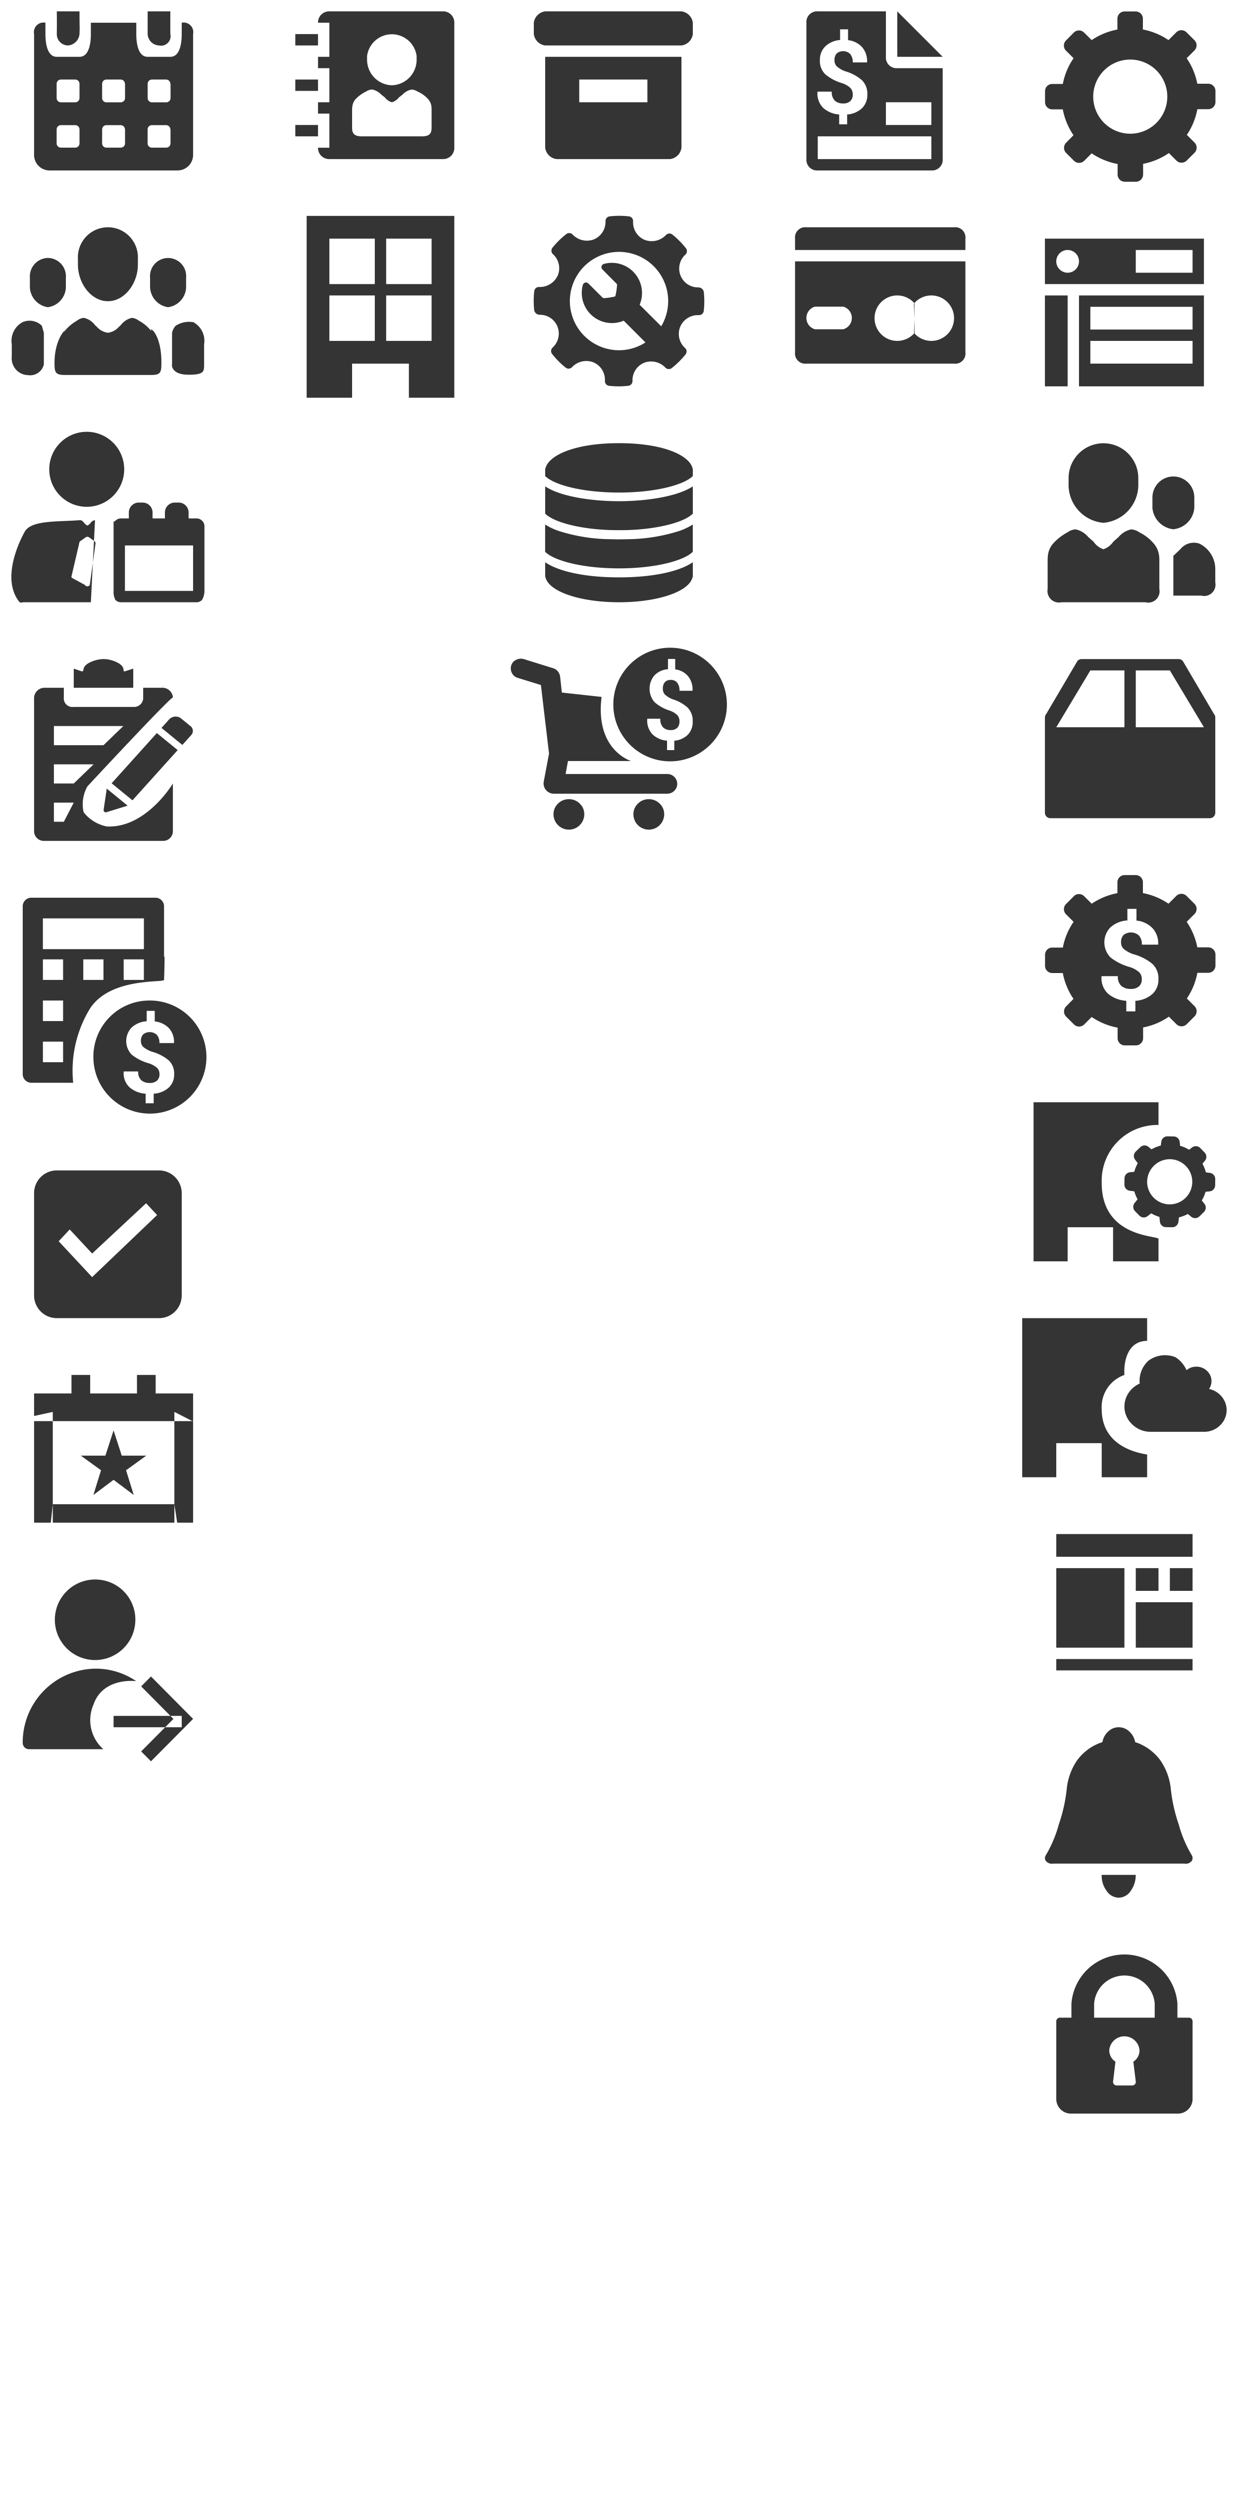 <svg id="dark" xmlns="http://www.w3.org/2000/svg" width="109" height="220" viewBox="0 0 109 220">
<defs>
    <style>
      .cls-1 {
        fill: #343434;
        fill-rule: evenodd;
      }
    </style>
  </defs>
  <g>
    <path class="cls-1" d="M16,2V3c0,0.816-.162,2-1,2H13c-0.839,0-1-1.184-1-2V2H8V3c0,0.816-.162,2-1,2H5C4.161,5,4,3.816,4,3V2A0.847,0.847,0,0,0,3,3V13.653A1.364,1.364,0,0,0,4.375,15h11.25A1.365,1.365,0,0,0,17,13.653V3A0.847,0.847,0,0,0,16,2ZM5,3A0.994,0.994,0,0,0,6,4,1.106,1.106,0,0,0,7,3c0.027-.916.006-0.1,0-2H5C5.018,2.233,5,3,5,3Zm8,0a1.043,1.043,0,0,0,1,1,0.836,0.836,0,0,0,1-1s-0.012-.636,0-2H13V3h0ZM7,11.385a0.376,0.376,0,0,0-.378-0.371H5.365a0.376,0.376,0,0,0-.378.371v1.237a0.376,0.376,0,0,0,.378.371H6.626A0.376,0.376,0,0,0,7,12.621V11.385Zm0-4.01A0.378,0.378,0,0,0,6.626,7H5.365a0.378,0.378,0,0,0-.378.376V8.629a0.378,0.378,0,0,0,.378.376H6.626A0.378,0.378,0,0,0,7,8.629V7.374Zm4,4.01a0.376,0.376,0,0,0-.378-0.371H9.37a0.376,0.376,0,0,0-.378.371v1.237a0.376,0.376,0,0,0,.378.371H10.63a0.376,0.376,0,0,0,.378-0.371V11.385Zm0-4.01A0.379,0.379,0,0,0,10.63,7H9.37a0.378,0.378,0,0,0-.378.376V8.629a0.378,0.378,0,0,0,.378.376H10.63a0.379,0.379,0,0,0,.378-0.376V7.374Zm4,4.01a0.376,0.376,0,0,0-.378-0.371H13.374a0.376,0.376,0,0,0-.378.371v1.237a0.376,0.376,0,0,0,.378.371h1.261a0.376,0.376,0,0,0,.378-0.371V11.385Zm0-4.01A0.378,0.378,0,0,0,14.634,7H13.374A0.378,0.378,0,0,0,13,7.374V8.629a0.378,0.378,0,0,0,.378.376h1.261a0.378,0.378,0,0,0,.378-0.376V7.374Z"/>
    <path id="Forma_1" data-name="Forma 1" class="cls-1" d="M9.5,26.507c1.484,0,2.639-1.576,2.639-3.207V22.789a2.643,2.643,0,1,0-5.278,0V23.3C6.865,24.931,8.019,26.507,9.5,26.507Zm-5.287.528A1.831,1.831,0,0,0,5.8,25.3V24.435A1.611,1.611,0,0,0,4.217,22.7a1.625,1.625,0,0,0-1.586,1.733V25.3A1.851,1.851,0,0,0,4.217,27.035Zm9.15,2.163h0a3.423,3.423,0,0,0-1.136-.978,1.233,1.233,0,0,0-.611-0.249,1.692,1.692,0,0,0-.976.635h0l-0.39.367a1.631,1.631,0,0,1-.749.313,1.635,1.635,0,0,1-.75-0.312l-0.39-.367h0a1.692,1.692,0,0,0-.976-0.635,1.132,1.132,0,0,0-.611.249,4,4,0,0,0-1.135.977h0l0,0c0.233-.33-0.886.617-0.838,2.871C4.8,32.842,4.966,33,5.741,33h7.526c0.781,0,.941-0.142.941-0.928C14.269,29.2,12.954,28.616,13.367,29.2ZM14.8,27.035A1.831,1.831,0,0,0,16.385,25.3V24.435a1.592,1.592,0,1,0-3.172,0V25.3A1.851,1.851,0,0,0,14.8,27.035ZM1.978,28.357a1.862,1.862,0,0,0-.941,1.935c0,0.009,0,1.075,0,1.083a1.475,1.475,0,0,0,1.424,1.637,1.238,1.238,0,0,0,1.4-.94V29.286l-0.177-.619A1.534,1.534,0,0,0,1.978,28.357ZM17.97,30.292a1.862,1.862,0,0,0-.94-1.935,2.144,2.144,0,0,0-1.567.314,1.333,1.333,0,0,0-.315.614v2.786c-0.025,0-.106.9,1.439,0.906,1.4,0.006,1.382-.3,1.384-0.906C17.971,32.063,17.97,30.3,17.97,30.292Zm-3.175-1.083c0-.257-0.012.01,0,0h0Z"/>
    <path id="Forma_1_copy_16" data-name="Forma 1 copy 16" class="cls-1" d="M8.366,45.78a0.606,0.606,0,0,0-.243.081,2.073,2.073,0,0,0-.149.155,0.749,0.749,0,0,1-.28.236h0a0.77,0.77,0,0,1-.286-0.242,1.874,1.874,0,0,0-.144-0.15,0.329,0.329,0,0,0-.242-0.081c-2.016.146-4.2,0-4.815,0.964-0.1.163-2.313,4.011-.484,6.249A0.318,0.318,0,0,0,2,53H8M7.905,51.476a0.246,0.246,0,0,1-.426,0l-1.161-.631a0.227,0.227,0,0,1-.029-0.1l0.685-2.932a0.231,0.231,0,0,1,.1-0.195l0.476-.335a0.249,0.249,0,0,1,.285,0l0.476,0.335a0.231,0.231,0,0,1,.1.195M7.636,44.6a3.3,3.3,0,1,0,0-6.6A3.3,3.3,0,1,0,7.636,44.6Zm10.158,1.23a0.668,0.668,0,0,0-.489-0.207h-0.7V45.1a0.874,0.874,0,0,0-.87-0.873H15.39a0.874,0.874,0,0,0-.87.873v0.524H13.432V45.1a0.874,0.874,0,0,0-.87-0.873H12.214a0.874,0.874,0,0,0-.87.873v0.524h-0.7a0.668,0.668,0,0,0-.489.207C10.021,45.965,10,45.811,10,46v6a1.528,1.528,0,0,0,.159.793,0.667,0.667,0,0,0,.489.207H17.3a0.667,0.667,0,0,0,.489-0.207A1.558,1.558,0,0,0,18,52V46.317A0.672,0.672,0,0,0,17.794,45.826ZM17,52H11V48h6v4Z"/>
    <path id="Forma_1_copy_2" data-name="Forma 1 copy 2" class="cls-1" d="M11.733,58.842l-0.754.242c-0.139,0-.084-0.115-0.119-0.242C10.754,58.326,9.672,57.981,9.113,58c-0.562-.009-1.642.323-1.747,0.842-0.036.123-.022,0.247-0.158,0.242l-0.715-.242v1.684h5.24V58.842Zm3.493,2.526a0.922,0.922,0,0,0-.873-0.842c-0.02,0-.008-0.55,0,0H12.606v0.842a0.8,0.8,0,0,1-.873.842H6.493a0.762,0.762,0,0,1-.873-0.842V60.526H3.873A0.924,0.924,0,0,0,3,61.368c0,0.019,0,.823,0,0.842V73.155A0.852,0.852,0,0,0,3.861,74h10.5a0.852,0.852,0,0,0,.861-0.845h0s0-2.283,0-4.207c0.011-.016-2.345,3.952-5.817,3.783a3.41,3.41,0,0,1-2.043-1.257,3.18,3.18,0,0,1,.34-2.277S14.69,61.673,15.226,61.368ZM4.746,63.895h6.113L9.113,65.579H4.746V63.895Zm1.747,5.053H4.746V67.263H8.24ZM4.746,72.316h0V70.632H6.493L5.62,72.316H4.746Zm9.063-7.805,1.835,1.5-3.981,4.42-1.834-1.5Zm2.965-.608-0.818-.669a0.783,0.783,0,0,0-1.065.077l-0.672.746,1.835,1.5,0.784-.87A0.537,0.537,0,0,0,16.774,63.9ZM9.122,71.276a0.192,0.192,0,0,0,.252.2l1.863-.576L9.4,69.4Z"/>
    <path id="_" data-name="$" class="cls-1" d="M14.444,86.238c0.087-2.453.022-2.06,0-2.056V79.74A0.759,0.759,0,0,0,13.667,79H2.777A0.759,0.759,0,0,0,2,79.74V94.545a0.759,0.759,0,0,0,.777.74H6.444A10.461,10.461,0,0,1,7.93,88.745C9.732,86,14.328,86.5,14.444,86.238ZM6.761,83.526H3.776V80.819h8.892v2.707H6.761Zm-2.984.9H5.555v1.81H3.778v-1.81Zm7.111,0h1.778v1.81H10.889v-1.81Zm-3.556,0H9.111v1.81H7.333v-1.81ZM3.778,88.048H5.555v1.81H3.778V88.048Zm0,3.619H5.555v1.81H3.778v-1.81Zm9.333-3.619a4.977,4.977,0,1,1-4.889,4.976A4.933,4.933,0,0,1,13.111,88.048Zm0.713,7.05a0.923,0.923,0,0,1-.654.205,1.087,1.087,0,0,1-.723-0.233,0.967,0.967,0,0,1-.278-0.78H10.906l-0.014.026a1.683,1.683,0,0,0,.532,1.387,2.4,2.4,0,0,0,1.4.545V97.09h0.707V96.248a2.194,2.194,0,0,0,1.319-.528,1.545,1.545,0,0,0,.483-1.191,1.576,1.576,0,0,0-.489-1.225,3.92,3.92,0,0,0-1.477-.755,2.432,2.432,0,0,1-.759-0.423,0.708,0.708,0,0,1-.2-0.526,0.817,0.817,0,0,1,.187-0.564,0.927,0.927,0,0,1,1.221.041,1.051,1.051,0,0,1,.22.716H15.31l0.009-.021a1.777,1.777,0,0,0-.44-1.285,2,2,0,0,0-1.255-.6V88.958H12.917v0.915a2.155,2.155,0,0,0-1.317.541,1.723,1.723,0,0,0,0,2.4,4.194,4.194,0,0,0,1.49.757,2.086,2.086,0,0,1,.743.408,0.765,0.765,0,0,1,.209.562A0.732,0.732,0,0,1,13.824,95.1Z"/>
    <path id="Rectangle_14_copy" data-name="Rectangle 14 copy" class="cls-1" d="M5,103h9a2,2,0,0,1,2,2v9a2,2,0,0,1-2,2H5a2,2,0,0,1-2-2v-9A2,2,0,0,1,5,103Zm3.111,7.314-1.974-2.12-0.971,1.038,2.945,3.157,5.722-5.463-0.971-1.037Z"/>
    <path id="Forma_1-2" data-name="Forma 1" class="cls-1" d="M3,122.625H17v2.437H3v-2.437Zm0,1.986,1.647-.361V134H3v-9.389Zm12.353,7.764L15.6,134H4.474l0.173-1.625H15.353Zm0-8.125L17,125.092V134H15.353v-9.75ZM6.294,121H7.941v1.625H6.294V121Zm5.765,0h1.647v1.625H12.059V121ZM10,130.227l1.777,1.335L11.1,129.386l1.778-1.286H10.72L10,125.875,9.279,128.1H7.117l1.777,1.286-0.673,2.176Z"/>
    <path id="Rectangle_1_copy" data-name="Rectangle 1 copy" class="cls-1" d="M9.1,153.933H2.549A0.553,0.553,0,0,1,2,153.376a6.488,6.488,0,0,1,6.428-6.531,6.319,6.319,0,0,1,3.565,1.1s-2.912-.391-3.763,2.065A3.408,3.408,0,0,0,9.1,153.933ZM8.428,139a3.544,3.544,0,1,0,3.489,3.544A3.521,3.521,0,0,0,8.428,139Zm4,9.405,2.842,2.863-2.842,2.862L13.292,155,17,151.267l-3.707-3.734ZM16,152H10v-1h6v1Z"/>
  </g>
  <g>
    <path class="cls-1" d="M100.646,15.352V14.418a5.957,5.957,0,0,0,2.269-.949l0.666,0.665a0.64,0.64,0,0,0,.9,0l0.691-.69a0.637,0.637,0,0,0,0-.9l-0.676-.675a5.965,5.965,0,0,0,.926-2.26h0.961a0.633,0.633,0,0,0,.632-0.631V8a0.633,0.633,0,0,0-.632-0.631h-0.966a5.969,5.969,0,0,0-.936-2.245l0.686-.685a0.637,0.637,0,0,0,0-.9l-0.7-.695a0.64,0.64,0,0,0-.9,0l-0.686.685a6.022,6.022,0,0,0-2.255-.934V1.64a0.633,0.633,0,0,0-.632-0.631h-0.98a0.633,0.633,0,0,0-.632.631V2.6a6.005,6.005,0,0,0-2.264.929l-0.671-.665a0.64,0.64,0,0,0-.9,0l-0.691.695a0.637,0.637,0,0,0,0,.9l0.667,0.665a5.925,5.925,0,0,0-.946,2.265H92.643a0.633,0.633,0,0,0-.632.631V8.993a0.633,0.633,0,0,0,.632.631h0.931a6,6,0,0,0,.941,2.275l-0.647.66a0.637,0.637,0,0,0,0,.9l0.691,0.69a0.64,0.64,0,0,0,.9,0l0.657-.655a6.082,6.082,0,0,0,2.284.939v0.93a0.633,0.633,0,0,0,.632.631h0.98A0.641,0.641,0,0,0,100.646,15.352Zm-3.44-4.545a3.261,3.261,0,1,1,4.616,0A3.256,3.256,0,0,1,97.206,10.808Z"/>
    <path id="Rectangle_8_copy_3" data-name="Rectangle 8 copy 3" class="cls-1" d="M95,26h11v8H95V26Zm-3,0h2v8H92V26Zm0-5h14v4H92V21Zm2,1a1,1,0,1,1-1,1A1,1,0,0,1,94,22Zm2,8h9v2H96V30Zm4-8h5v2h-5V22Zm-4,5h9v2H96V27Z"/>
    <path id="Forma_1-3" data-name="Forma 1" class="cls-1" d="M97.153,46.008a3.355,3.355,0,0,0,3.069-3.454V42a3.07,3.07,0,0,0-6.138,0v0.55A3.355,3.355,0,0,0,97.153,46.008Zm4.9,2.9c0-.009,0-0.018-0.005-0.027a2.181,2.181,0,0,0-.068-0.323v0a1.975,1.975,0,0,0-.336-0.652h0a3.9,3.9,0,0,0-1.321-1.054,1.506,1.506,0,0,0-.711-0.268,2,2,0,0,0-1.135.684h0l-0.454.4a1.779,1.779,0,0,1-.872.67,1.777,1.777,0,0,1-.872-0.67l-0.454-.4h0a2,2,0,0,0-1.134-.684,1.378,1.378,0,0,0-.711.268,4.567,4.567,0,0,0-1.32,1.053h0l0,0a1.954,1.954,0,0,0-.333.647l0,0.006a2.195,2.195,0,0,0-.066.319c0,0.01,0,.02,0,0.03a3.063,3.063,0,0,0-.021.356c0,0.014,0,2.555,0,2.567A1.013,1.013,0,0,0,93.461,53h7.384a1,1,0,0,0,1.231-1.167V49.267A3.2,3.2,0,0,0,102.055,48.91Zm1.257-2.334a2.053,2.053,0,0,0,1.844-1.867V43.776a1.844,1.844,0,1,0-3.688,0v0.933A2.074,2.074,0,0,0,103.312,46.576ZM91,48.917c0.014,0.011,0-.277,0,0h0Zm16,1.167a2.5,2.5,0,0,0-1.4-2.244,1.518,1.518,0,0,0-1.677.494l-0.615.583v3.5h2.461A1,1,0,0,0,107,51.25C107,51.241,107,50.093,107,50.083Zm-3.692-1.167c0-.277-0.014.011,0,0h0Z"/>
    <path id="Shape_1_copy" data-name="Shape 1 copy" class="cls-1" d="M106.9,62.856l-2.749-4.671A0.471,0.471,0,0,0,103.778,58H95.225a0.472,0.472,0,0,0-.373.185L92.1,62.856a0.474,0.474,0,0,0-.1.3v8.365a0.48,0.48,0,0,0,.476.482h14.047A0.48,0.48,0,0,0,107,71.518V63.153A0.445,0.445,0,0,0,106.9,62.856ZM106,64h-6V59h3ZM96,59h3v5H93Z"/>
    <path id="Shape_1_copy_2" data-name="Shape 1 copy 2" class="cls-1" d="M100.646,91.352V90.418a5.957,5.957,0,0,0,2.269-.949l0.667,0.665a0.639,0.639,0,0,0,.9,0l0.691-.69a0.635,0.635,0,0,0,0-.9l-0.676-.675a5.966,5.966,0,0,0,.926-2.26h0.961a0.633,0.633,0,0,0,.632-0.631V84a0.633,0.633,0,0,0-.632-0.631h-0.965a5.972,5.972,0,0,0-.937-2.246l0.687-.685a0.637,0.637,0,0,0,0-.9l-0.7-.695a0.64,0.64,0,0,0-.9,0l-0.686.685a6.022,6.022,0,0,0-2.255-.934V77.64a0.633,0.633,0,0,0-.632-0.631h-0.98a0.633,0.633,0,0,0-.632.631V78.6a6.007,6.007,0,0,0-2.264.929l-0.671-.665a0.64,0.64,0,0,0-.9,0l-0.691.695a0.637,0.637,0,0,0,0,.9l0.666,0.665a5.926,5.926,0,0,0-.946,2.265H92.643a0.633,0.633,0,0,0-.632.631v0.978a0.633,0.633,0,0,0,.632.631h0.931a6.006,6.006,0,0,0,.941,2.275l-0.647.66a0.637,0.637,0,0,0,0,.9l0.691,0.69a0.64,0.64,0,0,0,.9,0l0.657-.656a6.081,6.081,0,0,0,2.284.939v0.929a0.633,0.633,0,0,0,.632.631h0.98A0.641,0.641,0,0,0,100.646,91.352ZM100.285,86.8a1.049,1.049,0,0,1-.736.228,1.236,1.236,0,0,1-.814-0.259,1.064,1.064,0,0,1-.313-0.866H97l-0.015.028a1.854,1.854,0,0,0,.6,1.54,2.727,2.727,0,0,0,1.58.6v0.935h0.8V88.073a2.487,2.487,0,0,0,1.485-.586,1.7,1.7,0,0,0,.544-1.321,1.737,1.737,0,0,0-.551-1.359,4.444,4.444,0,0,0-1.663-.837,2.75,2.75,0,0,1-.854-0.47,0.779,0.779,0,0,1-.223-0.584,0.9,0.9,0,0,1,.21-0.626,1.055,1.055,0,0,1,1.374.045,1.151,1.151,0,0,1,.248.795h1.428l0.01-.024a1.958,1.958,0,0,0-.5-1.426,2.263,2.263,0,0,0-1.412-.667V79.984h-0.8V81a2.445,2.445,0,0,0-1.482.6,1.892,1.892,0,0,0,0,2.659,4.751,4.751,0,0,0,1.678.84,2.357,2.357,0,0,1,.837.453,0.842,0.842,0,0,1,.235.624A0.808,0.808,0,0,1,100.285,86.8Z"/>
    <path id="Forma_1_copy_4" data-name="Forma 1 copy 4" class="cls-1" d="M94,108h4v3h4v-2c-0.407-.281-5.063-0.22-5-5a4.9,4.9,0,0,1,5-5V97H91v14h3v-3Zm5.492-4.839a0.542,0.542,0,0,0-.486.534L99,104.244a0.54,0.54,0,0,0,.473.544l0.4,0.053a3.106,3.106,0,0,0,.287.7l-0.261.321a0.542,0.542,0,0,0,.033.721l0.384,0.393a0.541,0.541,0,0,0,.72.049l0.323-.249a3.219,3.219,0,0,0,.72.315l0.044,0.416a0.542,0.542,0,0,0,.533.486L103.208,108a0.542,0.542,0,0,0,.545-0.473l0.049-.395a3.3,3.3,0,0,0,.781-0.3l0.3,0.245a0.54,0.54,0,0,0,.72-0.032l0.393-.384a0.543,0.543,0,0,0,.05-0.721l-0.232-.3a3.123,3.123,0,0,0,.329-0.76l0.36-.037a0.541,0.541,0,0,0,.486-0.533l0.007-.549a0.542,0.542,0,0,0-.473-0.545l-0.351-.046a3.283,3.283,0,0,0-.3-0.759l0.22-.269a0.541,0.541,0,0,0-.033-0.72l-0.384-.393a0.542,0.542,0,0,0-.72-0.05l-0.263.2a3.178,3.178,0,0,0-.789-0.343l-0.035-.341a0.543,0.543,0,0,0-.534-0.486L102.792,100a0.541,0.541,0,0,0-.545.473l-0.043.338a3.3,3.3,0,0,0-.818.334l-0.271-.221a0.541,0.541,0,0,0-.72.033l-0.4.386a0.541,0.541,0,0,0-.05.72l0.232,0.3a3.135,3.135,0,0,0-.31.759Zm3.535-1.148A1.987,1.987,0,1,1,101,103.975,2,2,0,0,1,103.027,102.013Z"/>
    <path id="Forma_1_copy_6" data-name="Forma 1 copy 6" class="cls-1" d="M93,127h4v3h4v-2c-1.594-.25-4-1.126-4-4a2.984,2.984,0,0,1,2-3c-0.082-1.279.335-3,2-3v-2H90v14h3v-3Zm14.562-4.1a1.977,1.977,0,0,0-1.11-.669,1.221,1.221,0,0,0-.177-1.586,1.312,1.312,0,0,0-.942-0.373,1.3,1.3,0,0,0-.865.308,2.57,2.57,0,0,0-.976-1.143,2.449,2.449,0,0,0-2.378.308,2.4,2.4,0,0,0-.781,1.8c0,0.05,0,.121.011,0.214a2.267,2.267,0,0,0-.974.813,2.144,2.144,0,0,0,.315,2.775,2.3,2.3,0,0,0,1.648.654H106a1.975,1.975,0,0,0,1.414-.56A1.846,1.846,0,0,0,107.562,122.9Z"/>
    <path id="Rectangle_9_copy" data-name="Rectangle 9 copy" class="cls-1" d="M93,146h12v1H93v-1Zm12-5v4h-5v-4m0-3h2v2h-2v-2Zm-7,0h6v7H93v-7Zm0-3h12v2H93v-2Zm10,3h2v2h-2v-2Z"/>
    <path id="Forma_1-4" data-name="Forma 1" class="cls-1" d="M104.666,177.559h-1v-1.236a4.68,4.68,0,0,0-9.333,0v1.236h-1a0.321,0.321,0,0,0-.333.309v6.9A1.288,1.288,0,0,0,94.333,186h9.333A1.289,1.289,0,0,0,105,184.765v-6.9A0.322,0.322,0,0,0,104.666,177.559ZM100,183.186a0.3,0.3,0,0,1-.083.241,0.347,0.347,0,0,1-.248.1H98.333a0.346,0.346,0,0,1-.248-0.1A0.3,0.3,0,0,1,98,183.186l0.21-1.751a1.2,1.2,0,0,1-.546-0.994,1.337,1.337,0,0,1,2.667,0,1.2,1.2,0,0,1-.546.994Zm1.668-5.627H96.333v-1.236a2.674,2.674,0,0,1,5.333,0v1.236Z"/>
    <path id="Forma_1_copy_3" data-name="Forma 1 copy 3" class="cls-1" d="M97.431,166.4a1.306,1.306,0,0,0,1.067.6,1.273,1.273,0,0,0,1.057-.6,2.322,2.322,0,0,0,.44-1.407h-3A2.277,2.277,0,0,0,97.431,166.4Zm7.5-3.137a10.692,10.692,0,0,1-1.149-2.71,14.08,14.08,0,0,1-.7-3.136,5.353,5.353,0,0,0-.922-2.509,4.317,4.317,0,0,0-.723-0.769,4.255,4.255,0,0,0-1.49-.826,1.643,1.643,0,0,0-.518-0.938A1.356,1.356,0,0,0,98.5,152a1.34,1.34,0,0,0-.929.376,1.659,1.659,0,0,0-.511.938,4.252,4.252,0,0,0-1.5.826,4.312,4.312,0,0,0-.723.769,5.374,5.374,0,0,0-.915,2.509,14.027,14.027,0,0,1-.7,3.136,10.832,10.832,0,0,1-1.142,2.71,0.476,0.476,0,0,0-.078.248,0.437,0.437,0,0,0,.05.208,0.666,0.666,0,0,0,.673.283h11.556a0.668,0.668,0,0,0,.679-0.283A0.574,0.574,0,0,0,105,163.5,0.455,0.455,0,0,0,104.929,163.264Z"/>
  </g>
  <g>
    <path id="Forma_1-5" data-name="Forma 1" class="cls-1" d="M29,2H28a0.978,0.978,0,0,1,1-1H39a0.978,0.978,0,0,1,1,1V13a0.978,0.978,0,0,1-1,1H29a0.978,0.978,0,0,1-1-1h1V10H28V9h1V6H28V5h1V2ZM26,3h2V4H26V3Zm0,4h2V8H26V7Zm0,4h2v1H26V11Zm8.5-3.495a2.25,2.25,0,0,0,2.182-2.22V4.931a2.2,2.2,0,0,0-4.363,0V5.285A2.25,2.25,0,0,0,34.5,7.505Zm3.485,1.866c0-.006,0-0.011,0-0.017a1.273,1.273,0,0,0-.048-0.207,0,0,0,0,0,0,0,1.218,1.218,0,0,0-.239-0.419h0a2.741,2.741,0,0,0-.939-0.677,1.144,1.144,0,0,0-.505-0.172,1.46,1.46,0,0,0-.807.44h0l-0.322.254A1.25,1.25,0,0,1,34.5,9a1.25,1.25,0,0,1-.62-0.431l-0.323-.254h0a1.459,1.459,0,0,0-.806-0.44,1.047,1.047,0,0,0-.505.172,3.207,3.207,0,0,0-.938.677h0v0a1.218,1.218,0,0,0-.236.416l0,0a1.284,1.284,0,0,0-.047.205c0,0.007,0,.013,0,0.019A1.783,1.783,0,0,0,31,9.6c0,0.009,0,1.642,0,1.65,0,0.533.234,0.75,0.875,0.75h5.25C37.77,12,38,11.795,38,11.25c0-.008,0-1.641,0-1.65A1.848,1.848,0,0,0,37.984,9.371Z"/>
    <path id="Forma_1-6" data-name="Forma 1" class="cls-1" d="M29,21h4v4H29V21Zm0,5h4v4H29V26Zm2,6h5v3h4V19H27V35h4V32Zm7-2H34V26h4v4Zm0-5H34V21h4v4Z"/>
  </g>
  <g>
    <path class="cls-1" d="M48,1H60a1.158,1.158,0,0,1,1,1V3a1.158,1.158,0,0,1-1,1H48a1.158,1.158,0,0,1-1-1V2A1.158,1.158,0,0,1,48,1ZM60,5v8a1.158,1.158,0,0,1-1,1H49a1.158,1.158,0,0,1-1-1V5H60ZM51,7h6V9H51V7Z"/>
    <path id="Forma_1-7" data-name="Forma 1" class="cls-1" d="M61.962,25.662a0.489,0.489,0,0,0-.483-0.37,1.657,1.657,0,0,1-1.135-2.884,0.417,0.417,0,0,0,.046-0.566,7.431,7.431,0,0,0-1.19-1.2,0.418,0.418,0,0,0-.571.046,1.732,1.732,0,0,1-1.873.42,1.667,1.667,0,0,1-1.014-1.629,0.416,0.416,0,0,0-.369-0.439,7.5,7.5,0,0,0-1.69,0,0.418,0.418,0,0,0-.372.43,1.67,1.67,0,0,1-1.028,1.6,1.736,1.736,0,0,1-1.859-.423,0.419,0.419,0,0,0-.567-0.047,7.461,7.461,0,0,0-1.215,1.2,0.417,0.417,0,0,0,.045.57,1.663,1.663,0,0,1,.42,1.873,1.736,1.736,0,0,1-1.634,1.014,0.409,0.409,0,0,0-.434.369,7.52,7.52,0,0,0,0,1.706,0.5,0.5,0,0,0,.492.369,1.647,1.647,0,0,1,1.545,1.028,1.669,1.669,0,0,1-.42,1.856,0.416,0.416,0,0,0-.045.565,7.461,7.461,0,0,0,1.188,1.2,0.418,0.418,0,0,0,.572-0.045,1.729,1.729,0,0,1,1.872-.421,1.665,1.665,0,0,1,1.016,1.629,0.417,0.417,0,0,0,.368.438,7.486,7.486,0,0,0,1.69,0,0.418,0.418,0,0,0,.372-0.43,1.668,1.668,0,0,1,1.028-1.6,1.734,1.734,0,0,1,1.86.423,0.42,0.42,0,0,0,.567.047,7.475,7.475,0,0,0,1.215-1.2,0.417,0.417,0,0,0-.045-0.57,1.662,1.662,0,0,1-.421-1.872,1.681,1.681,0,0,1,1.536-1.017l0.093,0a0.418,0.418,0,0,0,.44-0.368A7.486,7.486,0,0,0,61.962,25.662ZM54.5,30.822a4.328,4.328,0,1,1,3.717-2.108l-1.9-1.895a2.655,2.655,0,0,0-3.145-3.595,0.3,0.3,0,0,0-.208.209,0.293,0.293,0,0,0,.083.287s0.936,0.943,1.249,1.256a0.194,0.194,0,0,1,.028.139l0,0.021a5.98,5.98,0,0,1-.143.916l-0.02.019-0.021.021a5.9,5.9,0,0,1-.93.145v0l-0.016,0H53.182a0.2,0.2,0,0,1-.144-0.061c-0.326-.326-1.225-1.218-1.225-1.218a0.306,0.306,0,0,0-.219-0.1,0.3,0.3,0,0,0-.28.226,2.656,2.656,0,0,0,3.6,3.137l1.916,1.915A4.31,4.31,0,0,1,54.5,30.822Z"/>
    <path id="Forma_1-8" data-name="Forma 1" class="cls-1" d="M55.178,47.452q-0.339.01-.677,0.011t-0.68-.011a15.5,15.5,0,0,1-4.525-.694,5.351,5.351,0,0,1-1.3-.6v2.4c0.74,0.759,3.222,1.46,6.5,1.46s5.76-.7,6.5-1.46v-2.4a5.368,5.368,0,0,1-1.306.605A15.531,15.531,0,0,1,55.178,47.452ZM48,42.8v2.4c0.686,0.7,2.869,1.357,5.794,1.449l0.091,0,0.255,0.006q0.178,0,.36,0l0.36,0,0.255-.006,0.091,0c2.926-.092,5.108-0.745,5.794-1.449V42.8c-1.265.855-3.941,1.306-6.5,1.306S49.266,43.659,48,42.8Zm12.965-1.622C60.673,40.083,58.43,39,54.5,39s-6.161,1.079-6.462,2.175A0.246,0.246,0,0,0,48,41.3v0.59c0.738,0.757,3.2,1.455,6.5,1.455s5.763-.7,6.5-1.455V41.3A0.232,0.232,0,0,0,60.965,41.182ZM48,49.479V50.7a0.237,0.237,0,0,0,.03.115C48.337,52.067,51.085,53,54.5,53s6.15-.93,6.467-2.177A0.25,0.25,0,0,0,61,50.7V49.48c-1.075.744-3.29,1.329-6.5,1.329S49.075,50.223,48,49.479Z"/>
    <path id="_2" data-name="$" class="cls-1" d="M52.967,61.33l-3.5-.384-0.15-1.4a0.952,0.952,0,0,0-.2-0.46,0.8,0.8,0,0,0-.4-0.276l-2.6-.81a0.938,0.938,0,0,0-.668.064,0.815,0.815,0,0,0-.442.506,0.9,0.9,0,0,0,.066.663,0.828,0.828,0,0,0,.518.423l2.033,0.626,0.715,6.033-0.471,2.5a0.9,0.9,0,0,0,.885,1.031h9.991a0.875,0.875,0,0,0,.621-0.249,0.854,0.854,0,0,0,0-1.234,0.875,0.875,0,0,0-.621-0.249H49.8l0.207-1.141h5.555S52.373,66.017,52.967,61.33Zm-2.884,9a1.321,1.321,0,0,1,.96.387,1.264,1.264,0,0,1,.4.939,1.355,1.355,0,0,1-2.71,0,1.264,1.264,0,0,1,.4-0.939A1.321,1.321,0,0,1,50.083,70.33Zm7.036,0a1.322,1.322,0,0,1,.96.387,1.264,1.264,0,0,1,.4.939,1.355,1.355,0,0,1-2.71,0,1.265,1.265,0,0,1,.4-0.939A1.322,1.322,0,0,1,57.119,70.33ZM59,57a5,5,0,1,1-5,5A5,5,0,0,1,59,57Zm0.629,7.048a0.784,0.784,0,0,1-.589.2,0.924,0.924,0,0,1-.651-0.23,1.007,1.007,0,0,1-.25-0.77H57l-0.012.025a1.747,1.747,0,0,0,.479,1.369,2.061,2.061,0,0,0,1.263.538v0.831h0.637V65.183a1.886,1.886,0,0,0,1.187-.521,1.6,1.6,0,0,0,.434-1.175,1.634,1.634,0,0,0-.44-1.209,3.433,3.433,0,0,0-1.329-.744,2.151,2.151,0,0,1-.683-0.418A0.737,0.737,0,0,1,58.36,60.6a0.856,0.856,0,0,1,.168-0.557,0.662,0.662,0,0,1,.545-0.207,0.671,0.671,0,0,1,.554.247,1.1,1.1,0,0,1,.2.706h1.141l0.008-.021a1.86,1.86,0,0,0-.4-1.267,1.741,1.741,0,0,0-1.129-.593V57.991H58.812v0.9a1.857,1.857,0,0,0-1.185.534,1.819,1.819,0,0,0,0,2.364,3.672,3.672,0,0,0,1.341.747,1.842,1.842,0,0,1,.669.4,0.8,0.8,0,0,1,.188.555A0.761,0.761,0,0,1,59.629,64.048Z"/>
  </g>
  <g>
    <path id="_3" data-name="$" class="cls-1" d="M79,1V5h4Zm0,5a0.937,0.937,0,0,1-1-1V1H72a0.937,0.937,0,0,0-1,1V14a0.936,0.936,0,0,0,1,1H82a0.936,0.936,0,0,0,1-1V6H79ZM78,9h4v2H78V9Zm-6,3H82v2H72V12ZM74.87,8.893a0.889,0.889,0,0,1-.646.211,1.047,1.047,0,0,1-.714-0.24,1.016,1.016,0,0,1-.275-0.8H71.988l-0.013.026A1.766,1.766,0,0,0,72.5,9.514a2.323,2.323,0,0,0,1.386.56V10.94h0.7V10.075a2.122,2.122,0,0,0,1.3-.543,1.621,1.621,0,0,0,.477-1.224,1.654,1.654,0,0,0-.483-1.259,3.821,3.821,0,0,0-1.459-.776,2.38,2.38,0,0,1-.749-0.435,0.744,0.744,0,0,1-.2-0.541,0.861,0.861,0,0,1,.184-0.58,0.89,0.89,0,0,1,1.206.042,1.109,1.109,0,0,1,.218.736h1.252l0.009-.022a1.873,1.873,0,0,0-.435-1.321,1.944,1.944,0,0,0-1.239-.617V2.582h-0.7v0.94a2.088,2.088,0,0,0-1.3.556,1.633,1.633,0,0,0-.479,1.215,1.617,1.617,0,0,0,.479,1.248,4.089,4.089,0,0,0,1.472.778,2.04,2.04,0,0,1,.734.42,0.805,0.805,0,0,1,.207.578A0.769,0.769,0,0,1,74.87,8.893Z"/>
    <path class="cls-1" d="M70,23v8a0.9,0.9,0,0,0,1,1H84a0.894,0.894,0,0,0,1-1V23H70Zm4.25,5.976h-2.5a1.035,1.035,0,0,1,0-1.99h2.5A1.035,1.035,0,0,1,74.25,28.976ZM84,20H71a0.9,0.9,0,0,0-1,1v1H85V21A0.9,0.9,0,0,0,84,20Zm-3.526,9.351a2,2,0,1,1,.044-2.653m-0.052.018a2,2,0,1,1,.058,2.634"/>
  </g>
</svg>
